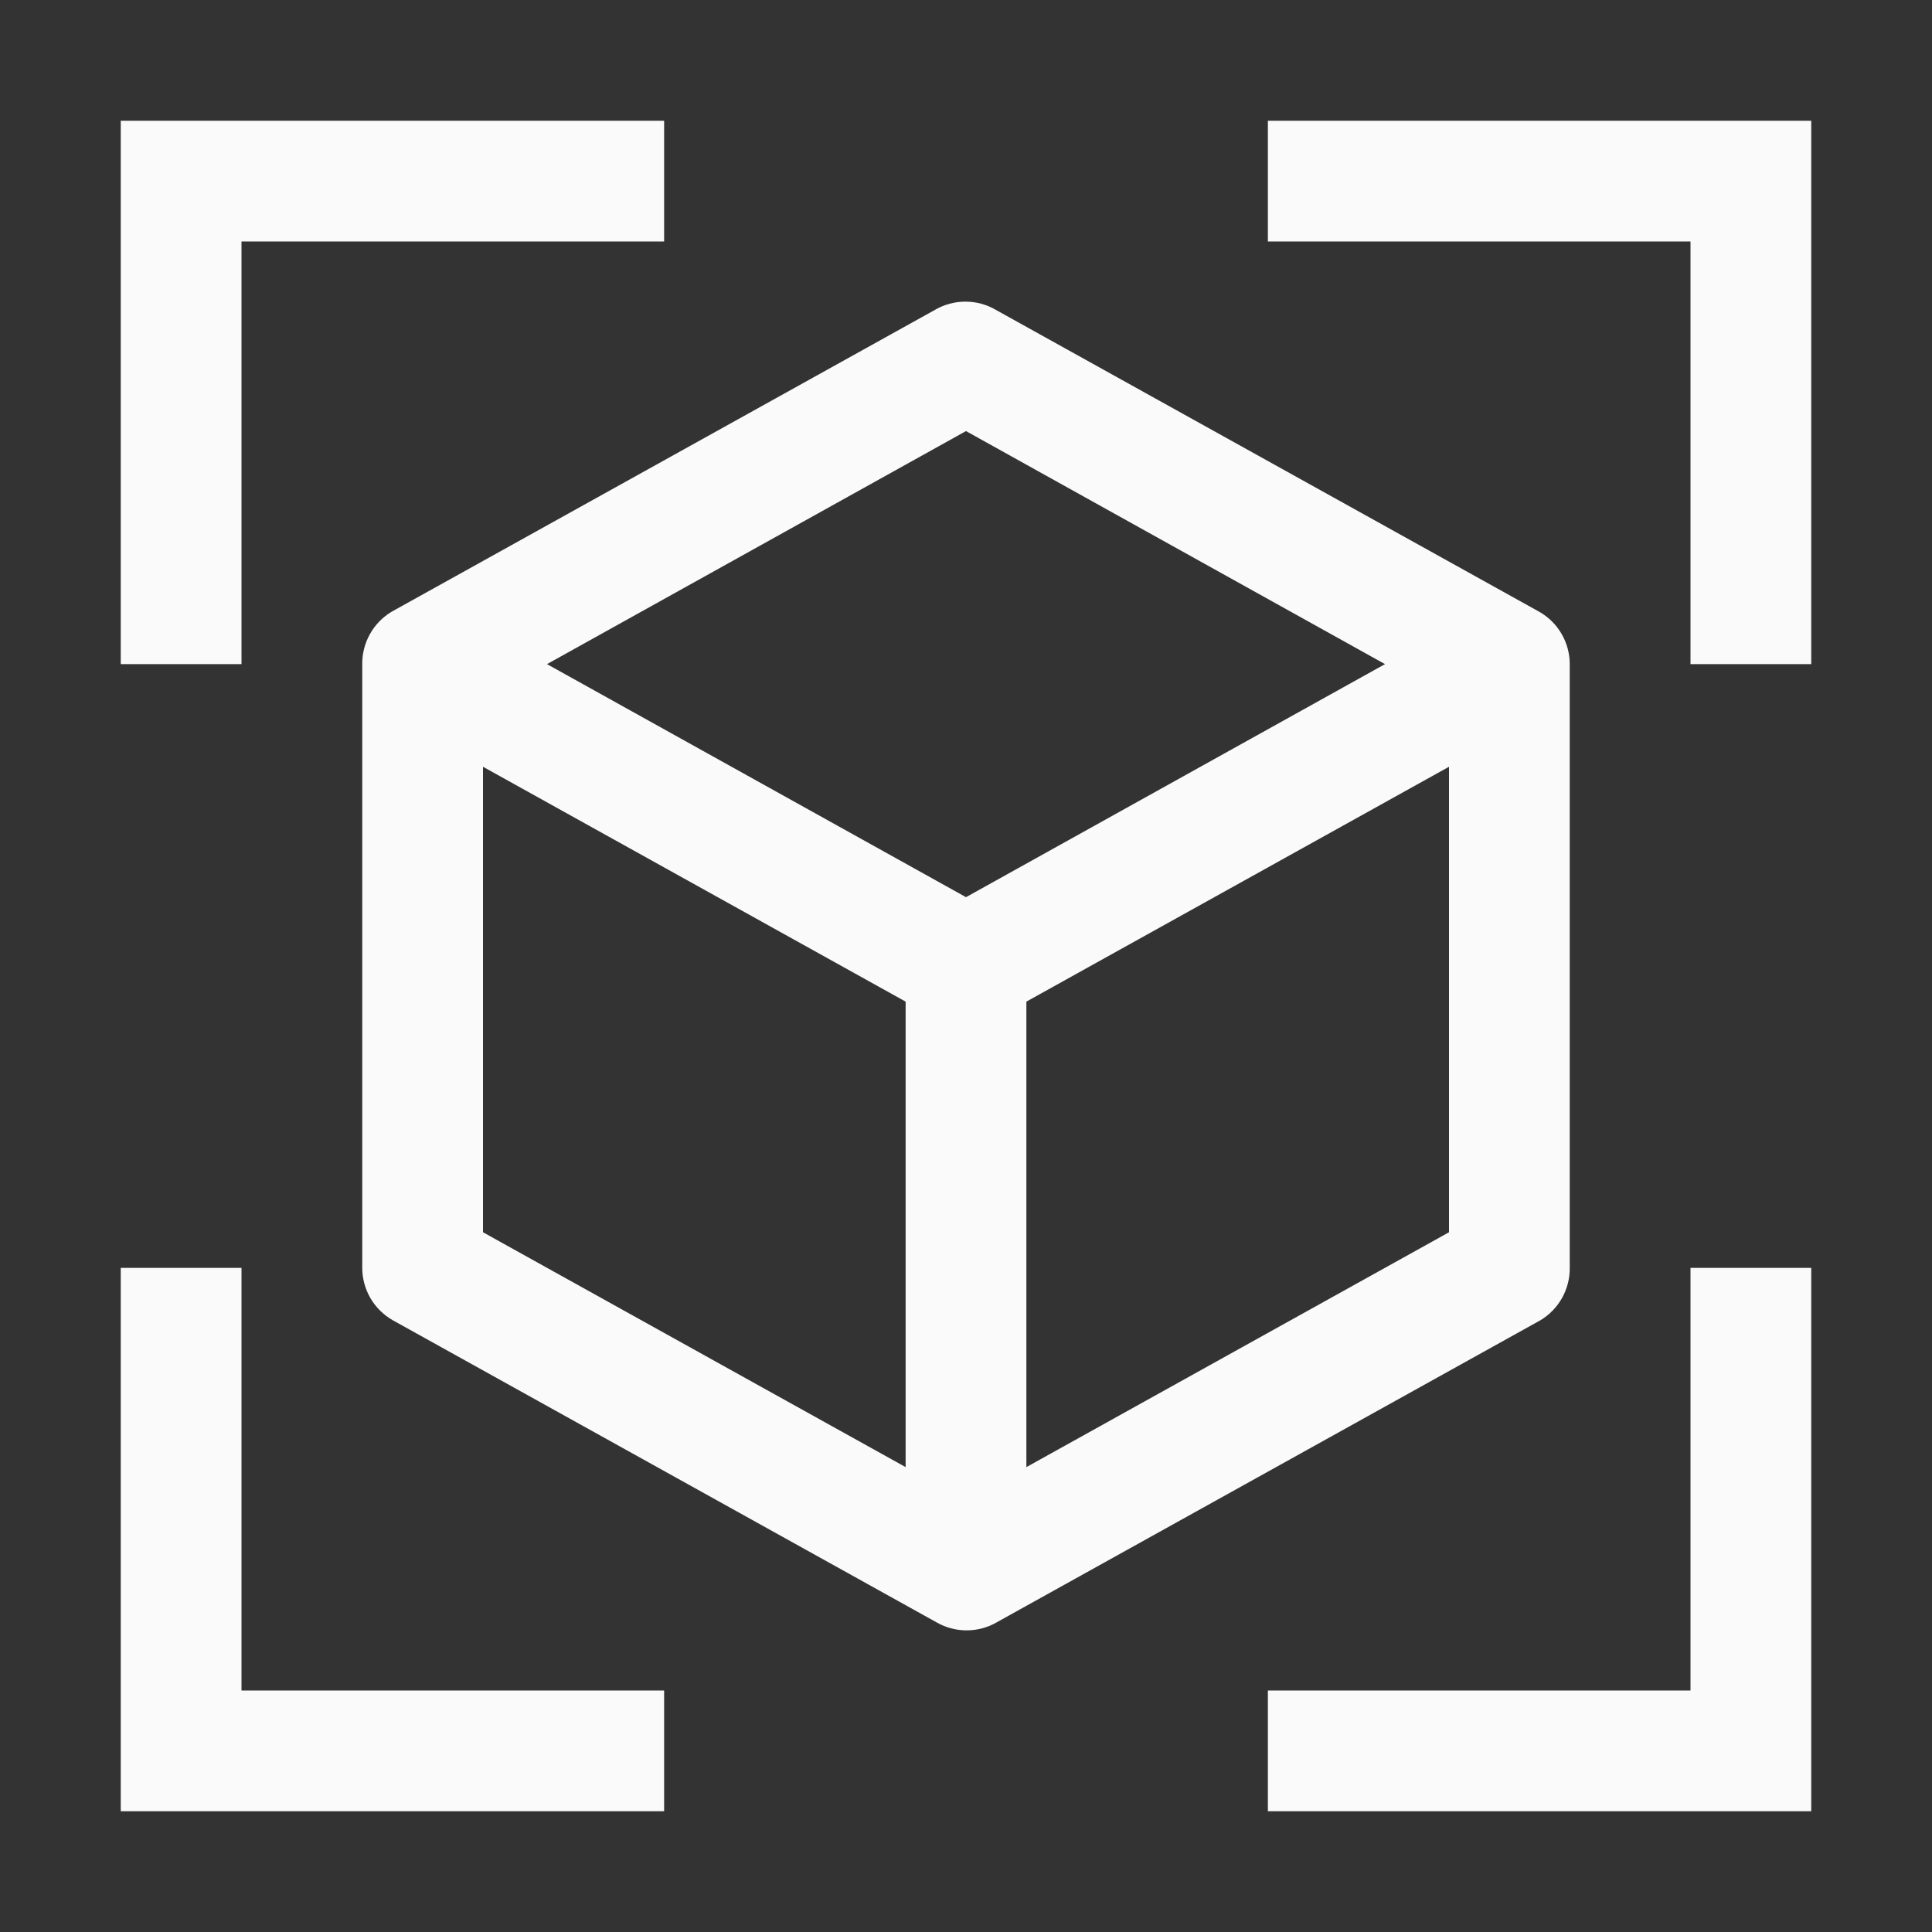 <svg width="32" height="32" viewBox="0 0 32 32" fill="none" xmlns="http://www.w3.org/2000/svg">
<rect x="0" y="0" width="32" height="32" fill="#333333" stroke="none"/>
<path d="M11 2H2V11H4V4H11V2Z" fill="#FAFAFA"/>
<path d="M2 21V30H11V28H4V21H2Z" fill="#FAFAFA"/>
<path d="M30 11V2H21V4H28V11H30Z" fill="#FAFAFA"/>
<path d="M21 30H30V21H28V28H21V30Z" fill="#FAFAFA"/>
<path d="M25.49 10.13L16.49 5.13C16.338 5.042 16.166 4.996 15.99 4.996C15.815 4.996 15.642 5.042 15.49 5.13L6.49 10.13C6.339 10.219 6.215 10.347 6.129 10.499C6.043 10.652 5.998 10.825 6 11V21C6 21.177 6.048 21.351 6.137 21.504C6.227 21.657 6.356 21.783 6.51 21.87L15.51 26.87C15.662 26.958 15.835 27.004 16.01 27.004C16.186 27.004 16.358 26.958 16.51 26.87L25.51 21.87C25.661 21.781 25.785 21.653 25.871 21.501C25.957 21.348 26.002 21.175 26 21V11C26 10.823 25.952 10.649 25.863 10.496C25.773 10.343 25.645 10.217 25.49 10.13ZM16 7.14L22.94 11L16 14.86L9.06 11L16 7.14ZM8 12.7L15 16.59V24.3L8 20.41V12.7ZM17 24.3V16.59L24 12.7V20.41L17 24.3Z" fill="#FAFAFA"/>
</svg>
